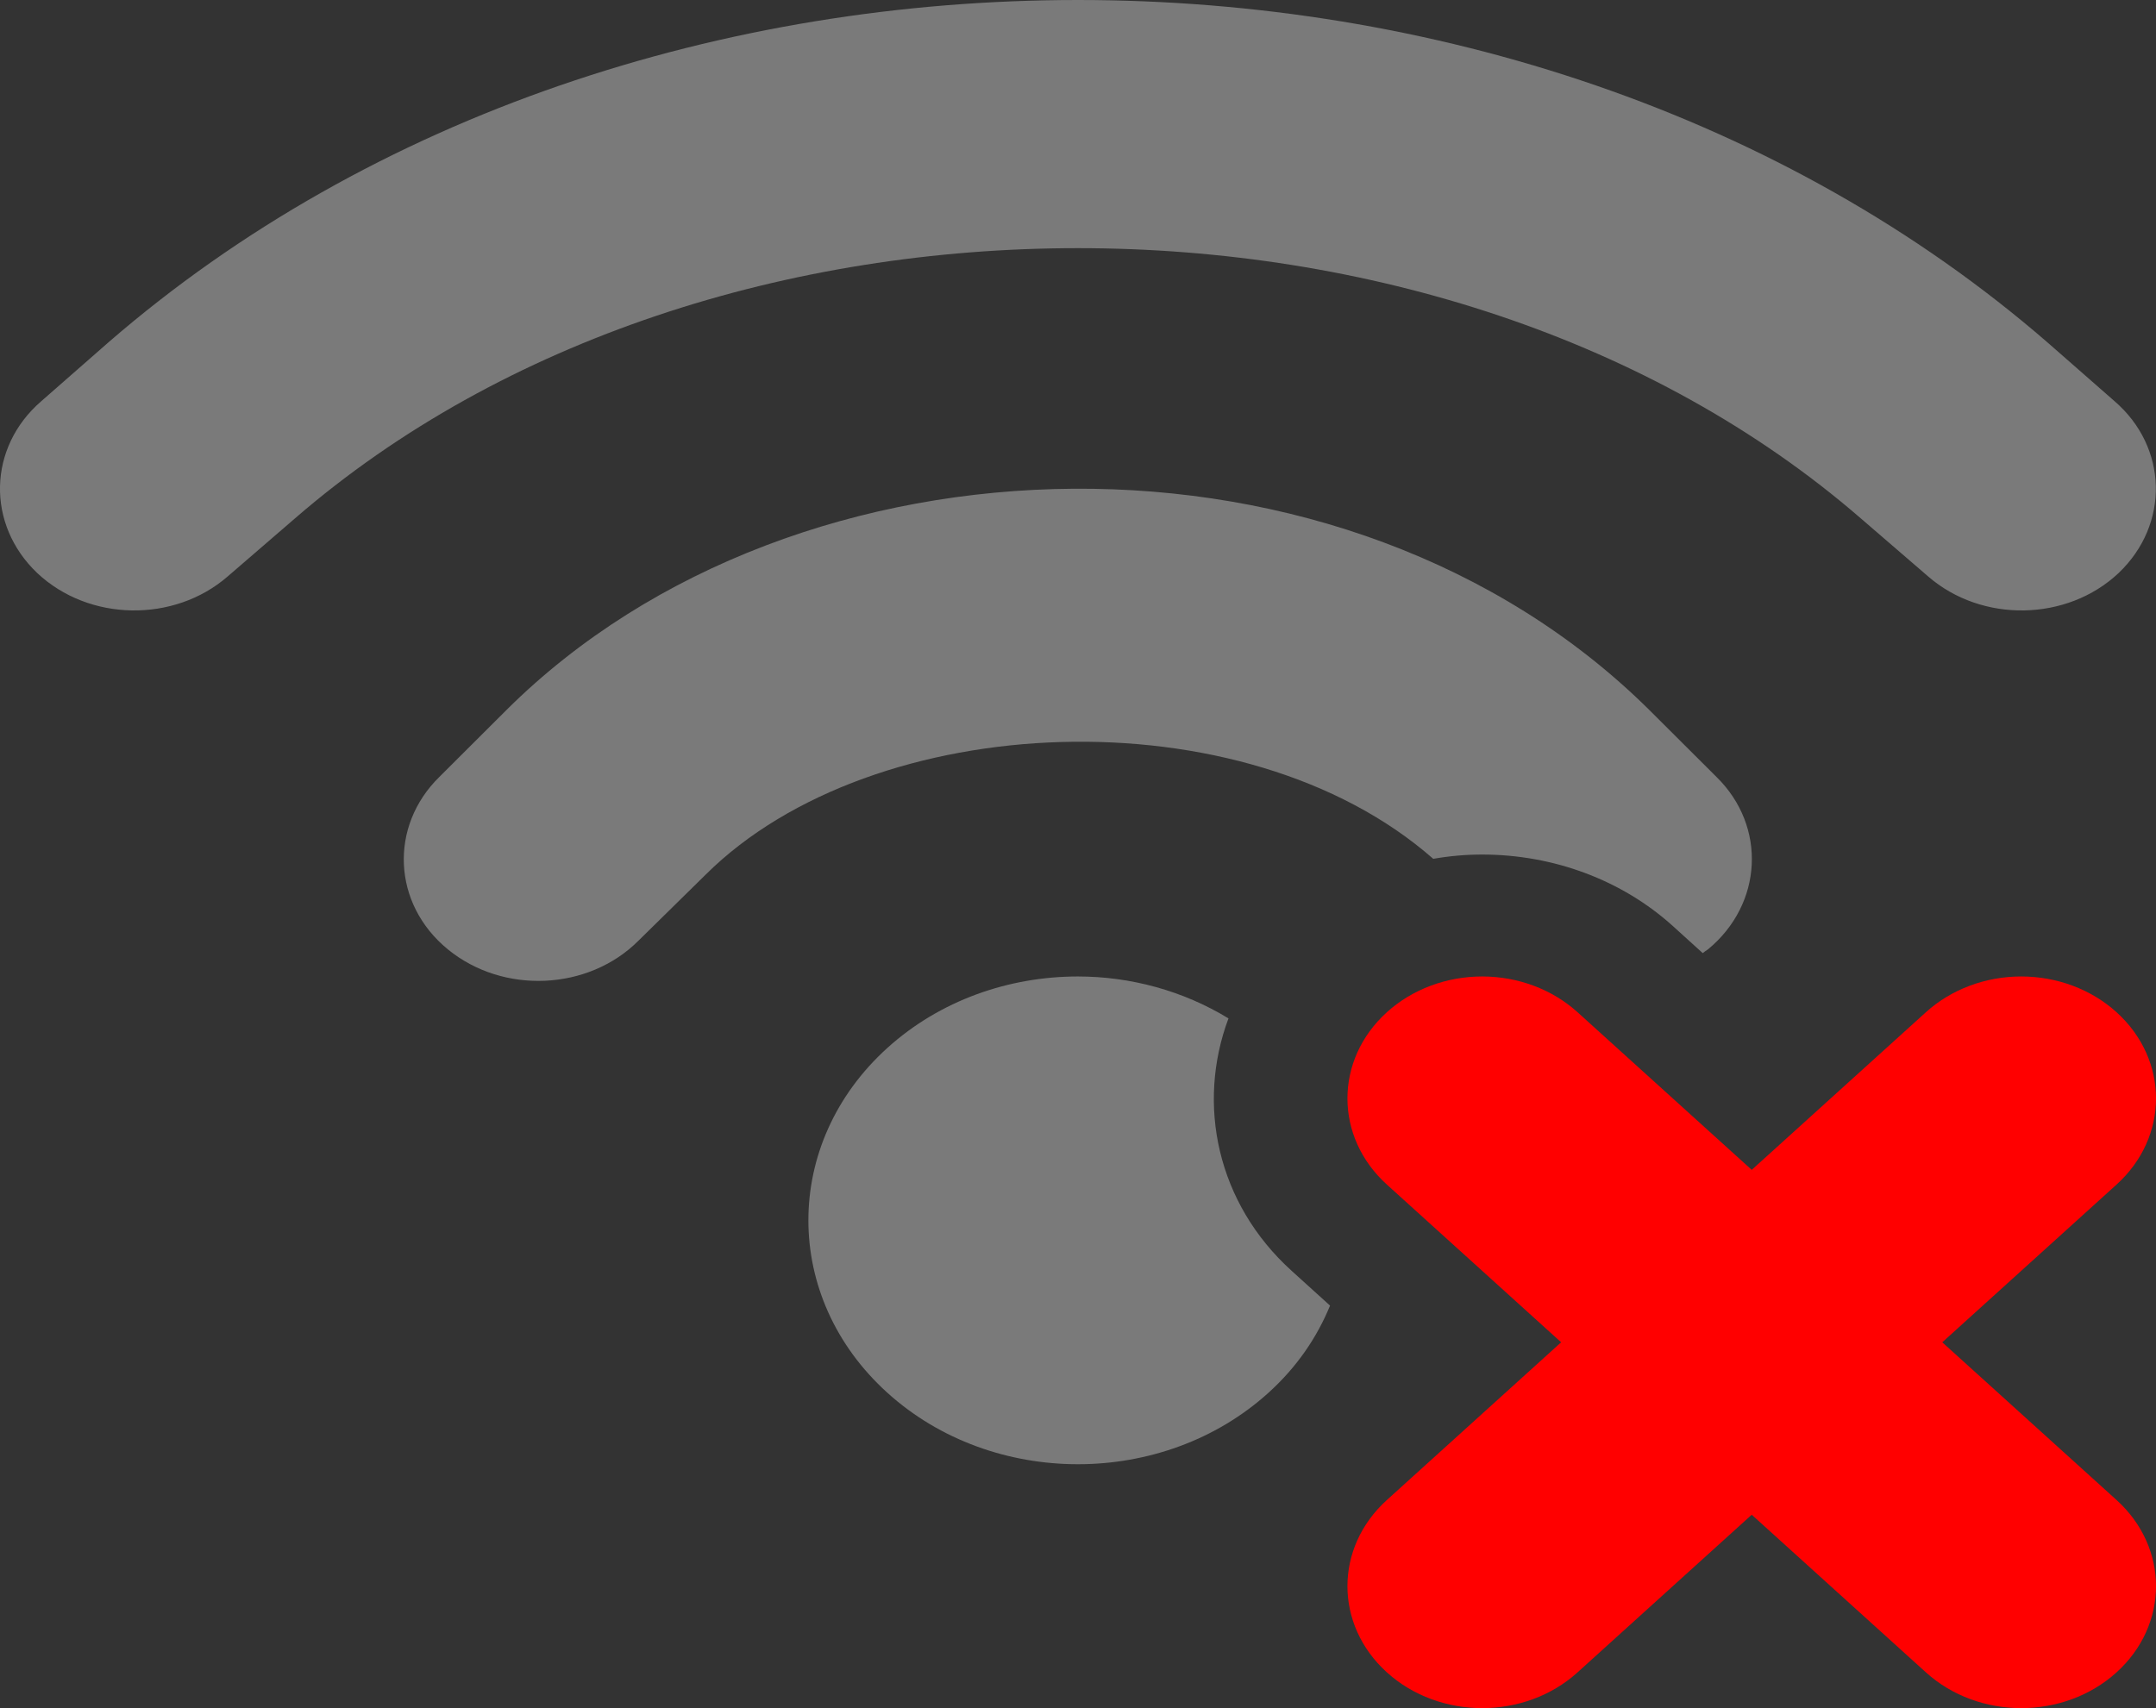 <svg width="53" height="42" viewBox="0 0 53 42" fill="none" xmlns="http://www.w3.org/2000/svg">
<rect x="0" y="0" width="53" height="42" fill="#333333" stroke="none"/>
<path d="M26.498 0C17.828 0 9.145 2.799 2.662 8.421L1.018 9.862C-0.302 10.998 -0.341 12.895 0.915 14.09C2.183 15.284 4.279 15.32 5.599 14.172L7.255 12.743C17.478 3.888 35.517 3.888 45.74 12.743L47.397 14.172C48.717 15.32 50.813 15.284 52.081 14.09C53.337 12.895 53.298 10.998 51.978 9.862L50.334 8.421C43.851 2.799 35.168 0 26.498 0ZM26.394 12.017C21.192 12.052 16.029 13.902 12.457 17.451L10.801 19.103C9.559 20.321 9.649 22.23 11.008 23.342C12.367 24.455 14.463 24.361 15.693 23.132L17.349 21.504C21.464 17.416 30.574 17.03 35.233 21.117C35.634 21.047 36.035 21.012 36.436 21.012C38.196 21.012 39.878 21.644 41.121 22.768L41.858 23.436C41.897 23.401 41.936 23.378 41.988 23.342C43.334 22.23 43.437 20.321 42.195 19.103L40.538 17.451C36.812 13.762 31.584 11.982 26.394 12.017ZM26.498 24.01C24.803 24.01 23.108 24.596 21.814 25.767C19.225 28.109 19.225 31.904 21.814 34.246C24.402 36.589 28.594 36.589 31.182 34.246C31.881 33.614 32.373 32.888 32.696 32.103L31.752 31.248C29.914 29.585 29.41 27.149 30.199 25.041C29.086 24.361 27.792 24.01 26.498 24.01Z" fill="white" fill-opacity="0.349"/>
<path d="M36.436 24.01C35.556 24.01 34.715 24.326 34.094 24.888C32.8 26.06 32.8 27.957 34.094 29.128L38.377 33.005L34.094 36.882C32.8 38.053 32.8 39.95 34.094 41.122C35.388 42.293 37.484 42.293 38.779 41.122L43.062 37.245L47.345 41.122C48.639 42.293 50.735 42.293 52.029 41.122C53.324 39.95 53.324 38.053 52.029 36.882L47.746 33.005L52.029 29.128C53.324 27.957 53.324 26.06 52.029 24.888C51.408 24.326 50.567 24.01 49.687 24.01C48.807 24.01 47.966 24.326 47.345 24.888L43.062 28.765L38.779 24.888C38.157 24.326 37.316 24.01 36.436 24.01Z" fill="#FF0000"/>
</svg>
